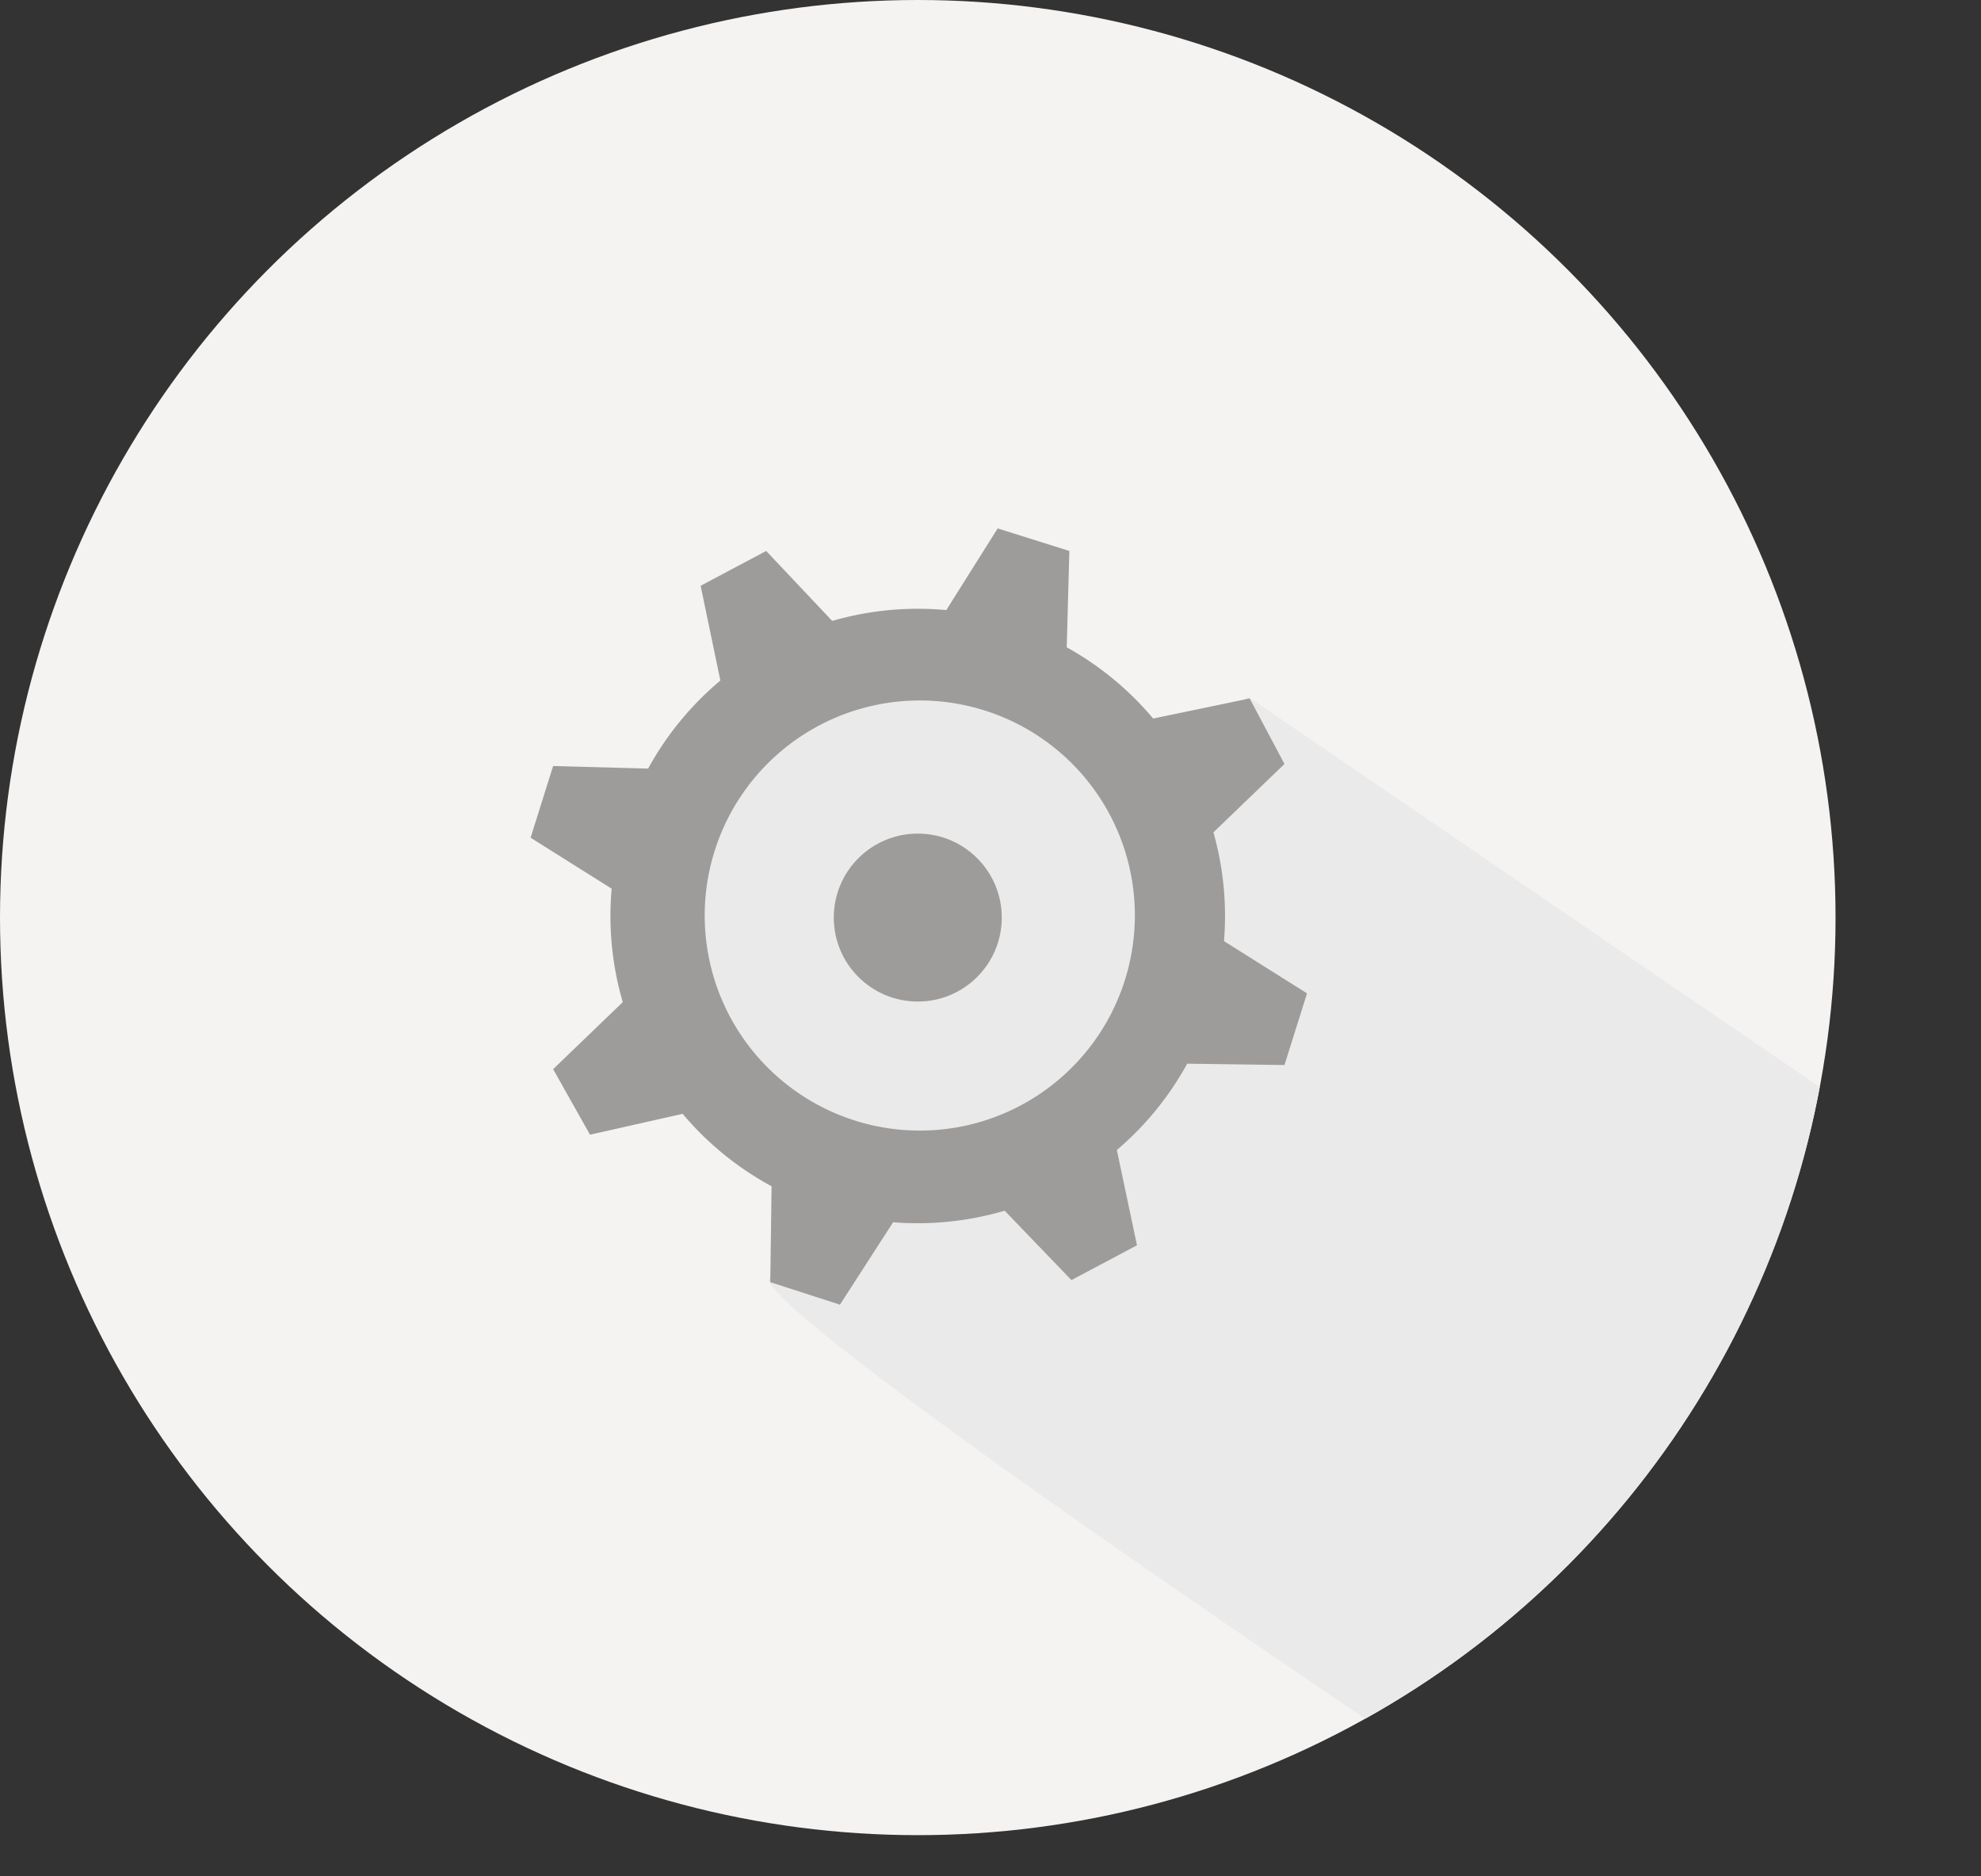 <svg xmlns="http://www.w3.org/2000/svg" xmlns:xlink="http://www.w3.org/1999/xlink" viewBox="0 0 96.7 91.6"><rect x="0" y="0" width="96.7" height="91.6" fill="#333333" stroke="none"/><defs><style>.cls-1{fill:none;}.cls-2{fill:#f4f3f1;}.cls-3{clip-path:url(#clip-path);}.cls-4{fill:#ebeaea;}.cls-5{fill:#9d9c9a;}</style><clipPath id="clip-path"><circle class="cls-1" cx="44.8" cy="44.8" r="44.8"/></clipPath></defs><title>innovacion</title><g id="Layer_2" data-name="Layer 2"><g id="Layer_1-2" data-name="Layer 1"><g id="Capa_2" data-name="Capa 2"><circle class="cls-2" cx="44.8" cy="44.8" r="44.8"/></g><g id="Capa_1" data-name="Capa 1"><g class="cls-3"><path class="cls-4" d="M78.1,91.6l8.7-7.8,2.8-10,4.6-6.2,2.5-7.9-3.1-4.3-4-1.8L60.9,34s-2.7,4.7-17-1.6c-8.4-3.7-10.1,7.7-11.4,13.1-.2.9,4.6,6.8,6.2,11.5.8,2.4-1.2,5.5-1.2,5.5C38.8,65.6,78.1,91.6,78.1,91.6Z"/></g><path class="cls-5" d="M59.1,40.2A15,15,0,1,0,49.4,59,15,15,0,0,0,59.1,40.2Zm-11,14.5a10.5,10.5,0,1,1,6.8-13.2A10.51,10.51,0,0,1,48.1,54.7Z"/><polygon class="cls-5" points="35.7 35.8 42.4 32.2 37.4 26.9 34.2 28.6 35.7 35.8"/><polygon class="cls-5" points="32.3 47.1 35.9 53.8 28.8 55.4 27 52.2 32.3 47.1"/><polygon class="cls-5" points="54 53.7 47.3 57.3 52.3 62.5 55.5 60.8 54 53.7"/><polygon class="cls-5" points="57.4 42.4 53.8 35.6 61 34.1 62.7 37.3 57.4 42.4"/><polygon class="cls-5" points="32.1 44.8 34.3 37.6 27 37.4 25.9 40.9 32.1 44.8"/><polygon class="cls-5" points="37.7 55.3 45 57.5 41 63.7 37.6 62.6 37.7 55.3"/><polygon class="cls-5" points="57.6 44.6 55.4 51.9 62.7 52 63.8 48.5 57.6 44.6"/><polygon class="cls-5" points="52 34.2 44.8 32 48.7 25.8 52.2 26.9 52 34.2"/><path class="cls-5" d="M66,69.3"/><circle class="cls-5" cx="44.8" cy="44.8" r="4.1"/></g></g></g></svg>